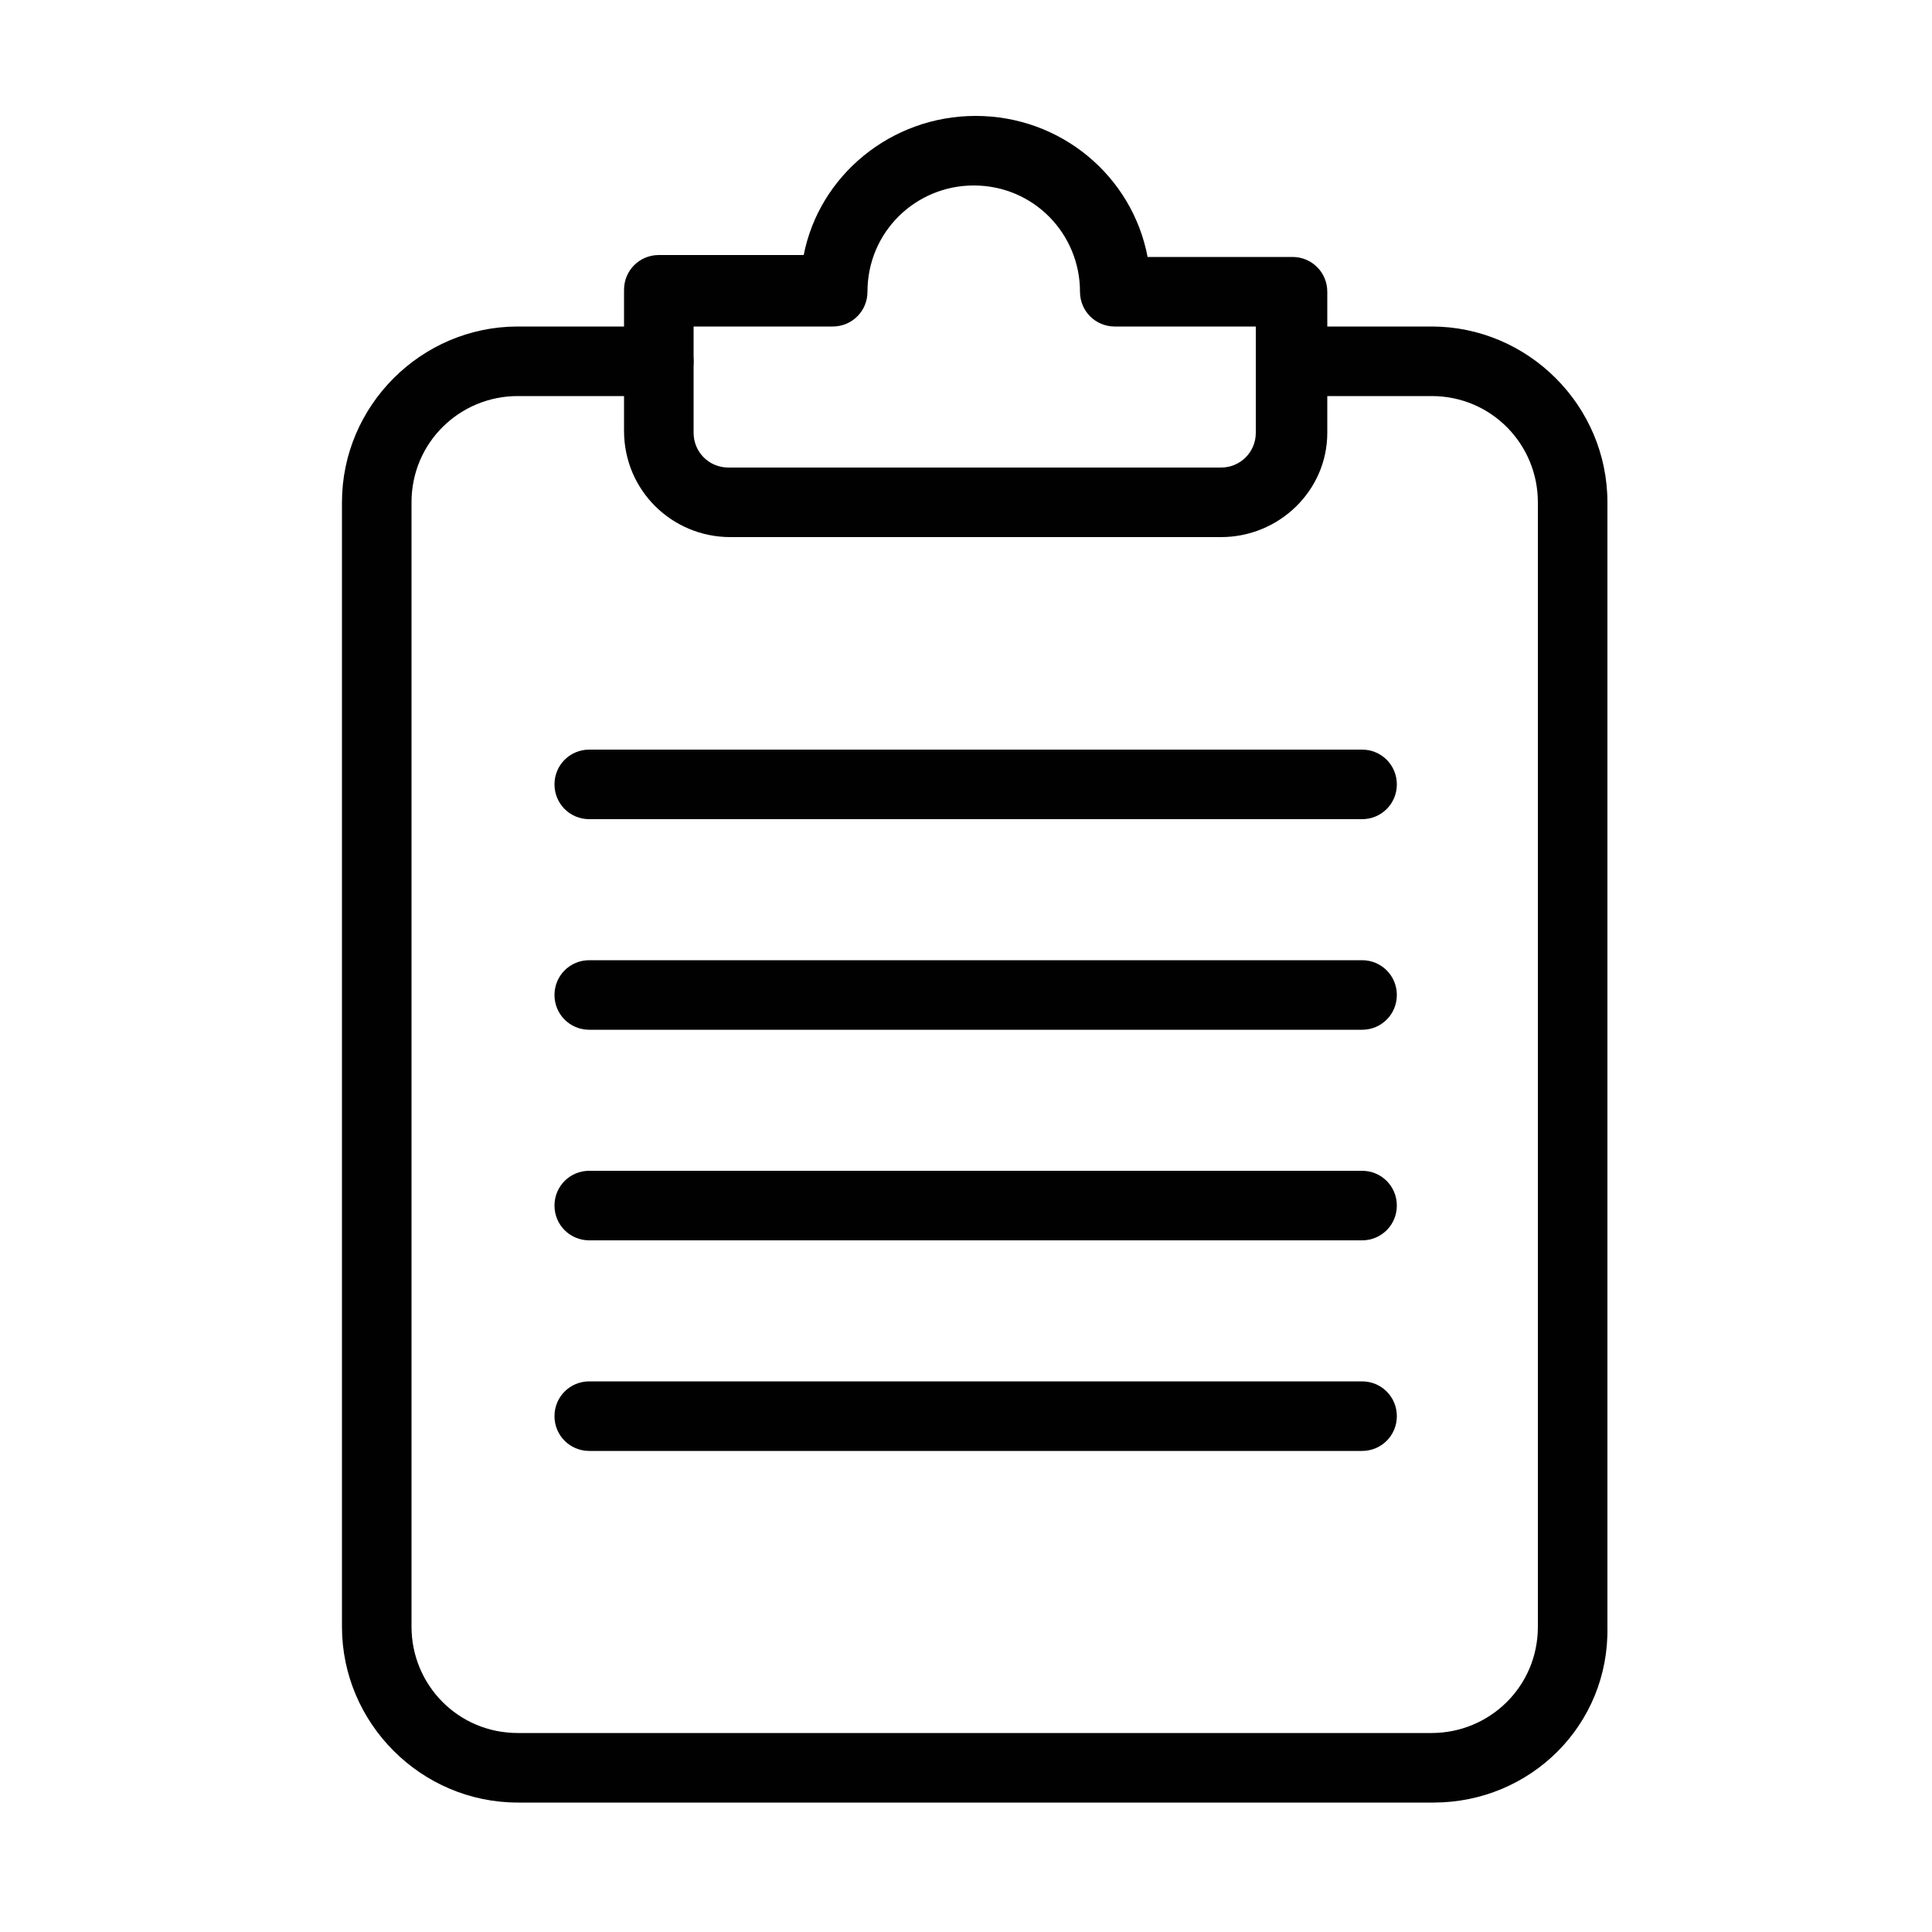<?xml version="1.0" encoding="utf-8"?>
<!-- Generator: Adobe Illustrator 19.0.0, SVG Export Plug-In . SVG Version: 6.00 Build 0)  -->
<svg version="1.1" id="Layer_1" xmlns="http://www.w3.org/2000/svg" xmlns:xlink="http://www.w3.org/1999/xlink" x="0px" y="0px"
	 viewBox="0 0 100 100" style="enable-background:new 0 0 100 100;" xml:space="preserve">
<style type="text/css">
	.st0{fill:#010101;}
</style>
<g id="XMLID_2_">
	<path id="XMLID_10_" class="st0" d="M74.2,93.3H26.8c-5,0-9.1-4.1-9.1-9.1V26c0-5,4.1-9.1,9.1-9.1h7.3c1,0,1.8,0.8,1.8,1.8
		s-0.8,1.8-1.8,1.8h-7.3c-3,0-5.5,2.4-5.5,5.5v58.2c0,3,2.4,5.5,5.5,5.5h47.3c3,0,5.5-2.4,5.5-5.5V26c0-3-2.4-5.5-5.5-5.5h-7.3
		c-1,0-1.8-0.8-1.8-1.8s0.8-1.8,1.8-1.8h7.3c5,0,9.1,4.1,9.1,9.1v58.2C83.3,89.3,79.2,93.3,74.2,93.3z"/>
	<path id="XMLID_7_" class="st0" d="M63.2,27.8H37.8c-3,0-5.5-2.4-5.5-5.5v-7.3c0-1,0.8-1.8,1.8-1.8h7.5C42.4,9.1,46.1,6,50.5,6
		s8.1,3.1,8.9,7.3h7.5c1,0,1.8,0.8,1.8,1.8v7.3C68.7,25.4,66.2,27.8,63.2,27.8z M35.9,16.9v5.5c0,1,0.8,1.8,1.8,1.8h25.5
		c1,0,1.8-0.8,1.8-1.8v-5.5h-7.3c-1,0-1.8-0.8-1.8-1.8c0-3-2.4-5.5-5.5-5.5c-3,0-5.5,2.4-5.5,5.5c0,1-0.8,1.8-1.8,1.8H35.9z"/>
	<path id="XMLID_6_" class="st0" d="M70.5,42.4h-40c-1,0-1.8-0.8-1.8-1.8s0.8-1.8,1.8-1.8h40c1,0,1.8,0.8,1.8,1.8
		S71.5,42.4,70.5,42.4z"/>
	<path id="XMLID_5_" class="st0" d="M70.5,53.3h-40c-1,0-1.8-0.8-1.8-1.8s0.8-1.8,1.8-1.8h40c1,0,1.8,0.8,1.8,1.8
		S71.5,53.3,70.5,53.3z"/>
	<path id="XMLID_4_" class="st0" d="M70.5,64.2h-40c-1,0-1.8-0.8-1.8-1.8s0.8-1.8,1.8-1.8h40c1,0,1.8,0.8,1.8,1.8
		S71.5,64.2,70.5,64.2z"/>
	<path id="XMLID_3_" class="st0" d="M70.5,75.1h-40c-1,0-1.8-0.8-1.8-1.8c0-1,0.8-1.8,1.8-1.8h40c1,0,1.8,0.8,1.8,1.8
		C72.3,74.3,71.5,75.1,70.5,75.1z"/>
</g>
</svg>
